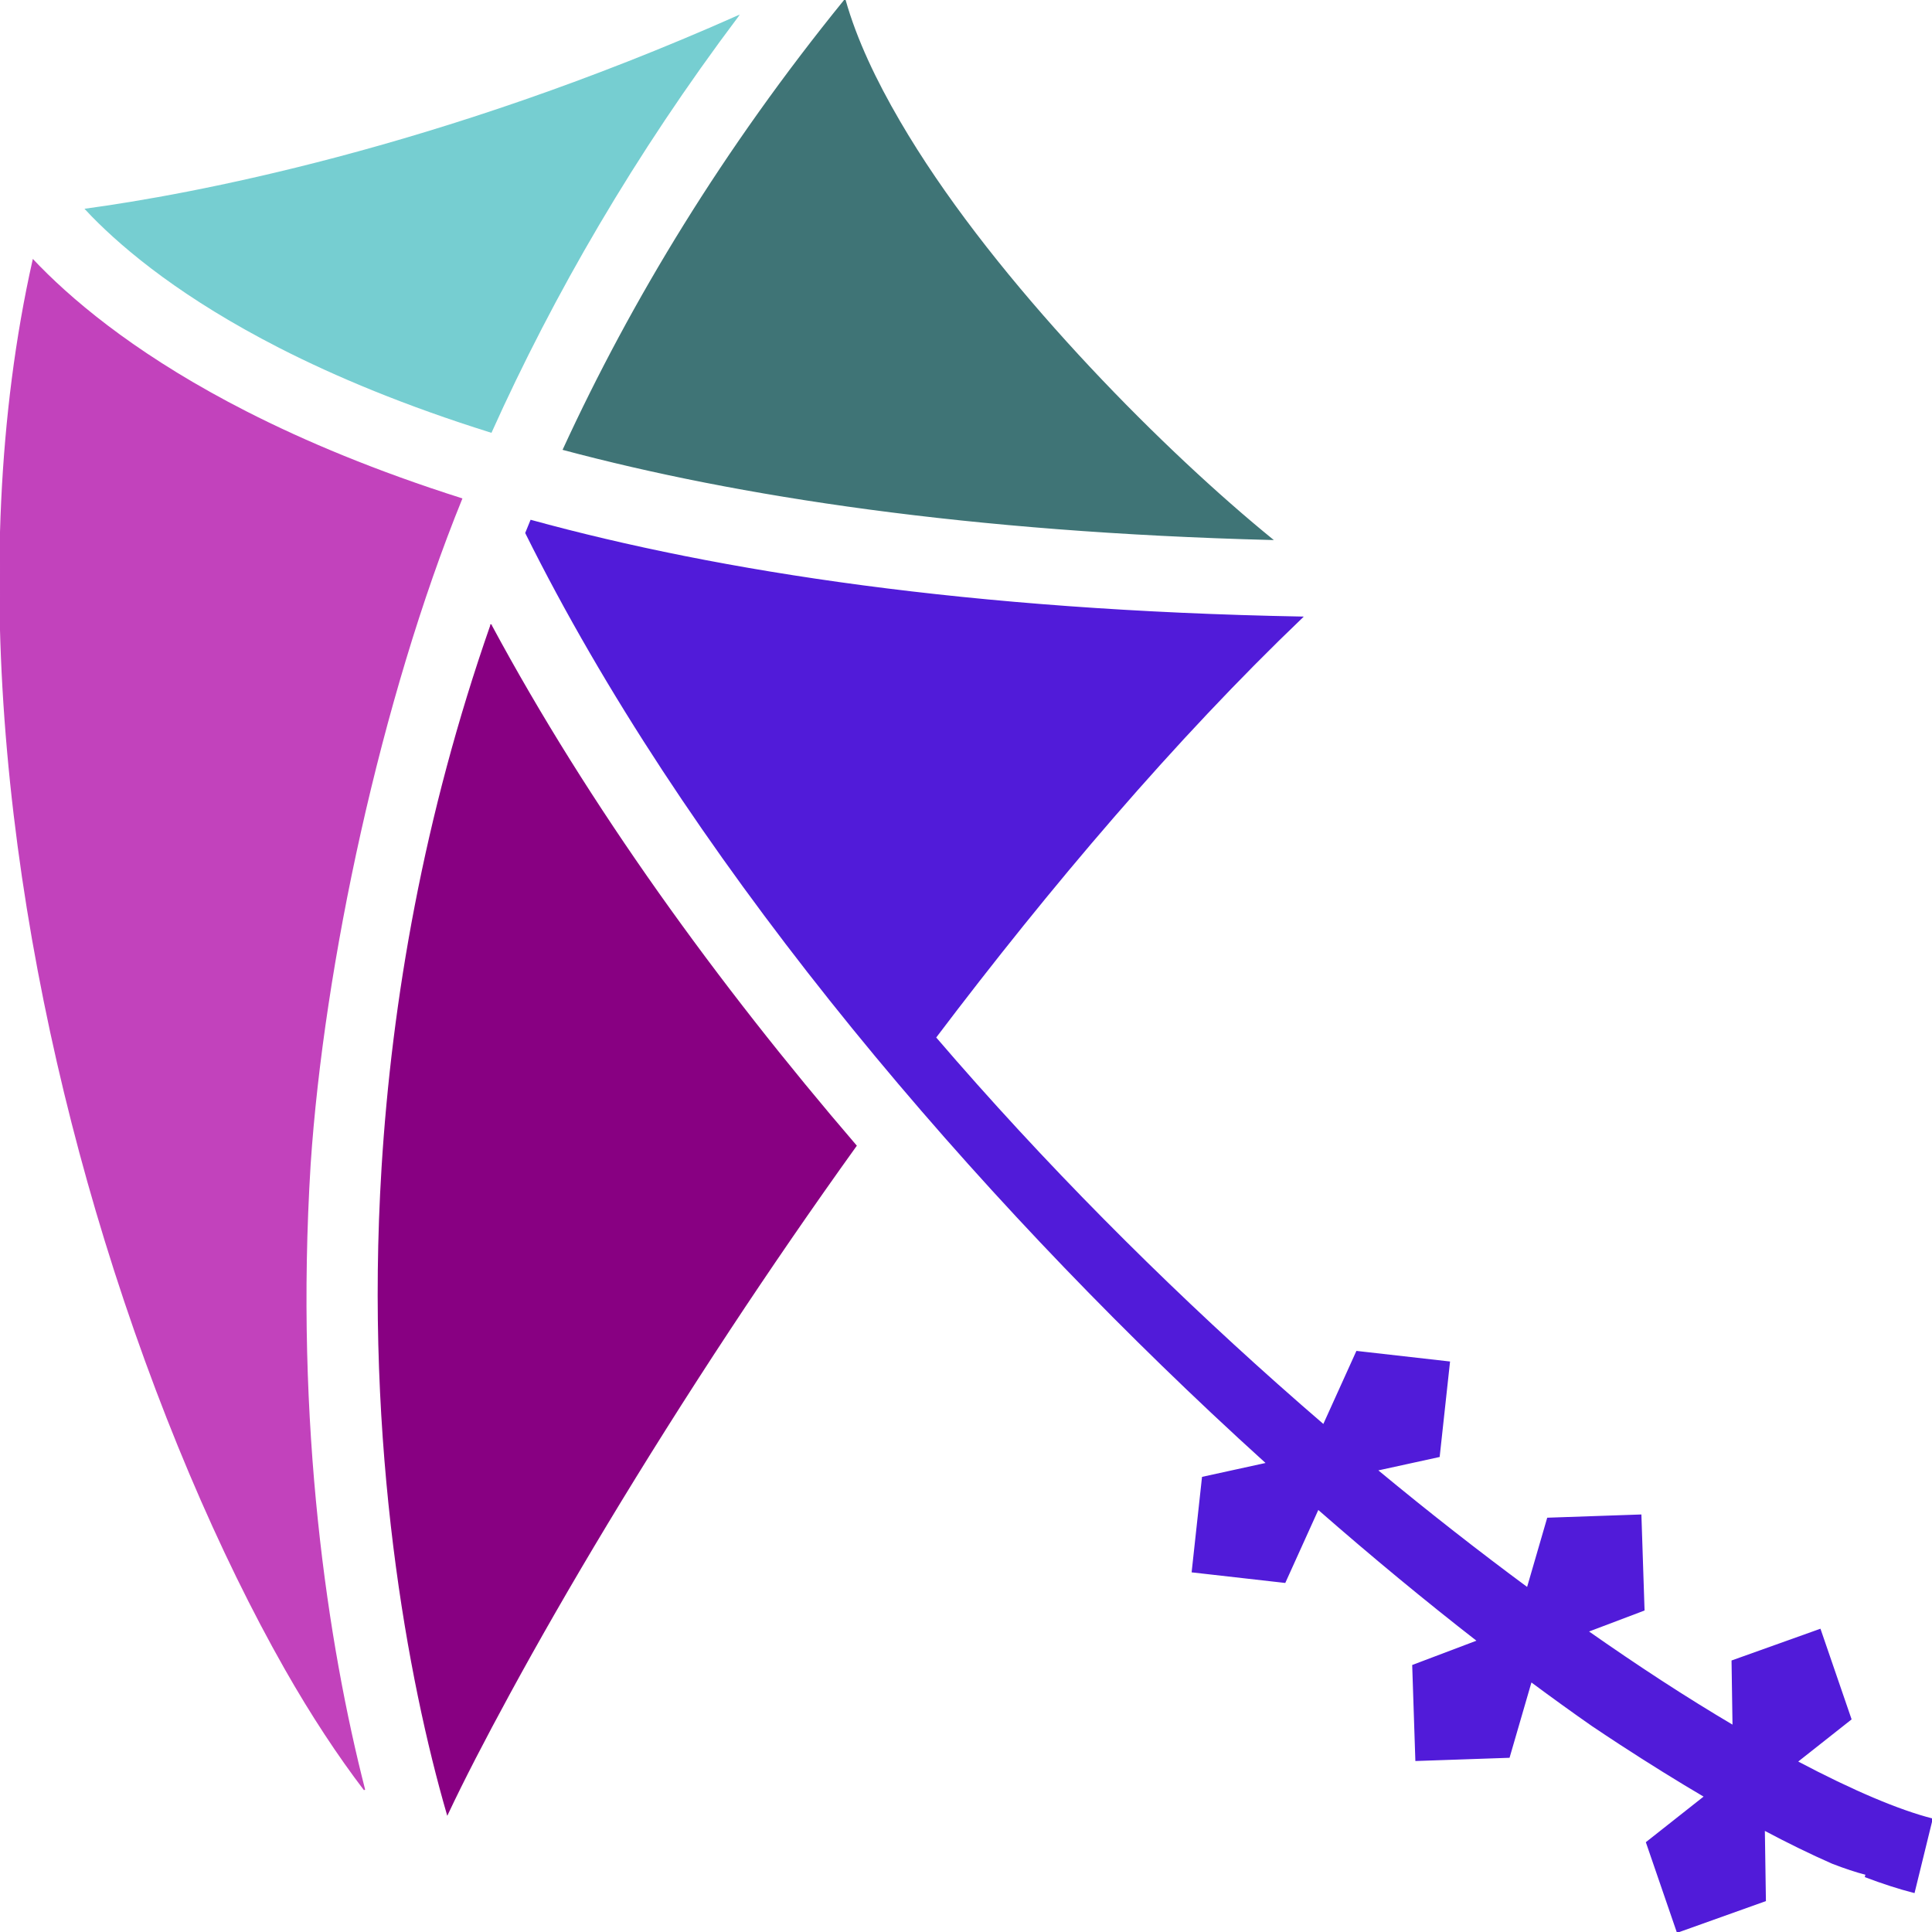 <?xml version="1.0" encoding="UTF-8"?>
<svg width="720px" height="720px" viewBox="0 0 720 720" version="1.1" xmlns="http://www.w3.org/2000/svg" xmlns:xlink="http://www.w3.org/1999/xlink">
    <title>Constellation</title>
    <g id="Constellation" stroke="none" stroke-width="1" fill="none" fill-rule="evenodd">
        <g id="easeness-kite" transform="translate(360, 360) scale(-1, 1) translate(-360, -360) " fill-rule="nonzero" stroke-width="0.5">
            <path d="M384.792,45.299 C368.639,72.996 346.355,101.312 322.824,127.324 C299.293,153.337 274.539,176.968 253.354,194.896 C250.846,197.018 248.399,199.044 246,201 C359.113,198.088 445.063,184.799 510,167.478 C484.452,111.963 450.27,55.572 405.125,0 C400.938,14.825 393.733,29.965 384.792,45.299 Z" id="Path" stroke="#3F7476" fill="#3F7476"></path>
            <path d="M445.003,6.003 C483.721,57.492 513.847,109.59 536.984,161 C568.75,151.057 594.728,140.211 615.785,129.447 C651.286,111.301 672.976,93.429 685.669,80.454 C686.526,79.577 687.23,78.803 688,77.985 C649.844,72.79 557.696,56.064 445,6 L445.003,6.003 Z" id="Path" stroke="#76CED1" fill="#76CED1"></path>
            <path d="M707.621,97 C706.9,97.763 706.173,98.533 705.406,99.312 C690.514,114.495 666.231,134.17 628.176,153.57 C606.291,164.727 579.834,175.794 548,185.906 C578.274,260.402 599.511,359.649 604.482,433.901 C610.484,531.256 598.039,612.893 584.165,667 C593.774,654.413 603.81,639.264 613.652,621.944 C637.91,579.242 661.848,523.76 680.805,462.116 C715.944,347.849 733.546,212.479 707.62,97 L707.621,97 Z" id="Path" stroke="#C242BC" fill="#C242BC"></path>
            <path d="M522.119,194 C451.791,213.295 358.396,227.714 234.726,230.023 C282.258,275.512 328.833,330.328 371.418,386.652 C331.091,433.667 287.456,477.314 244.252,515.754 C238.402,520.96 232.561,526.06 226.739,531.07 L214.353,503.708 L179.882,507.614 L183.71,542.77 L206.883,547.836 C187.733,563.697 168.912,578.402 150.751,591.813 L143.206,565.849 L108.542,564.657 L107.374,600.013 L128.332,607.947 C119.032,614.466 109.949,620.619 101.162,626.341 C91.803,632.438 82.767,638.032 74.09,643.163 L74.455,618.993 L41.721,607.295 L30.251,640.679 L50.311,656.518 C29.65,667.453 12.294,674.767 0,677.902 L6.694,705.198 C12.311,703.766 18.352,701.806 24.752,699.386 L24.529,698.476 C28.231,697.531 32.449,696.131 37.083,694.338 C45.079,690.831 53.593,686.661 62.541,681.917 L62.146,708.306 L94.88,720 L106.353,686.619 L84.687,669.513 C94.685,663.632 105.132,657.147 116.01,650.065 C119.494,647.795 123.031,645.444 126.59,643.055 C134.01,637.88 141.636,632.374 149.421,626.597 L157.625,654.832 L192.292,656.023 L193.461,620.668 L169.277,611.517 C188.454,596.614 208.436,580.128 228.796,562.314 L241.167,589.654 L275.643,585.748 L271.811,550.592 L247.845,545.351 C254.708,539.136 261.595,532.795 268.498,526.305 C365.641,434.968 465.057,317.316 524,198.626 C523.375,197.084 522.758,195.546 522.119,194 L522.119,194 Z" id="Path" stroke="#511BD9" fill="#511BD9"></path>
            <path d="M537.015,233 C500.688,300.539 452.994,366.426 401,426.98 C417.569,450.07 433.372,473.097 448.156,495.519 C481.337,545.864 509.455,593.037 530.086,630.966 C539.566,648.394 547.248,663.247 553.261,676 C567.596,626.53 584,539.503 577.558,435.206 C573.711,372.908 561.905,304.262 537.012,233 L537.015,233 Z" id="Path" stroke="#880082" fill="#880082"></path>
        </g>
    </g>
</svg>